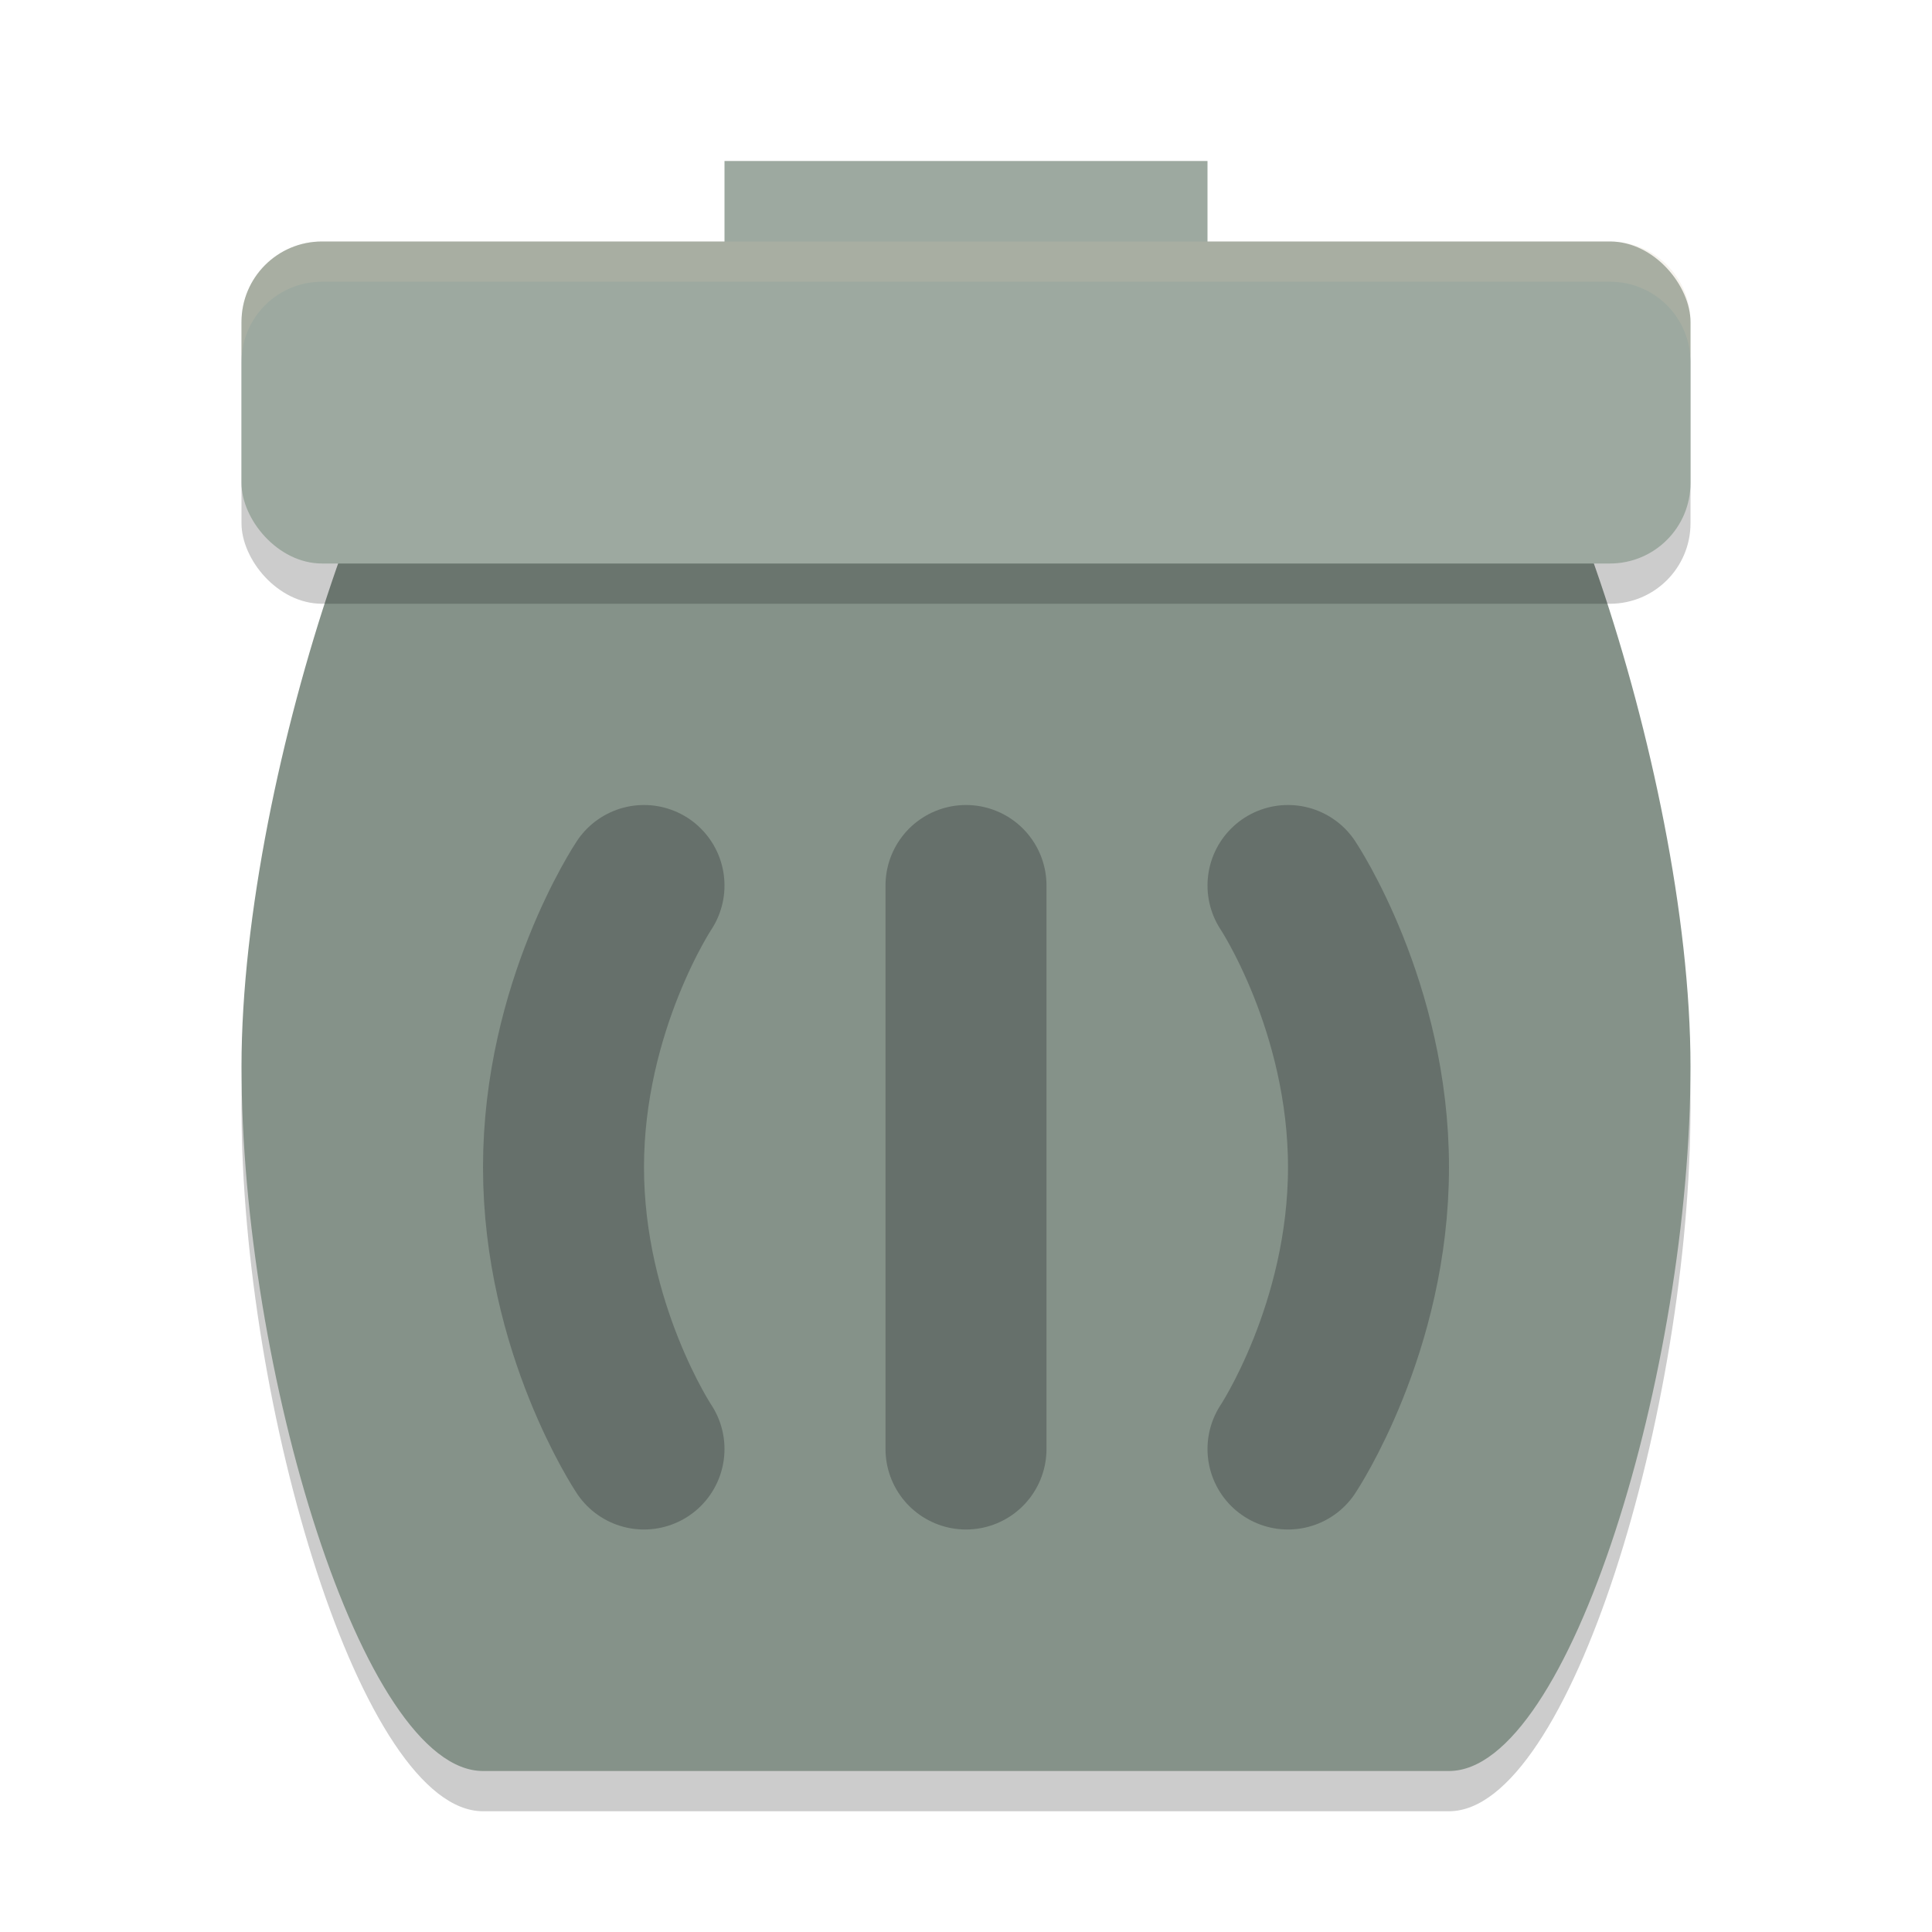 <svg xmlns="http://www.w3.org/2000/svg" width="24" height="24" version="1">
 <path style="opacity:0.2" d="M 6,4.5 H 18 C 19,4.5 21,10 21,13.75 21,17.5 19.5,22.5 18,22.5 H 6 C 4.5,22.5 3,17.5 3,13.75 3,10 5,4.5 6,4.5 Z"/>
 <path style="fill:#859289" d="M 6,4 H 18 C 19,4 21,9.5 21,13.25 21,17 19.5,22 18,22 H 6 C 4.5,22 3,17 3,13.25 3,9.5 5,4 6,4 Z"/>
 <rect style="fill:#9da9a0" width="6" height="2" x="9" y="2"/>
 <rect style="opacity:0.2" width="18" height="4" x="3" y="3.5" rx="1" ry="1"/>
 <rect style="fill:#9da9a0" width="18" height="4" x="3" y="3" rx="1" ry="1"/>
 <path style="opacity:0.3;fill:none;stroke:#1e2326;stroke-width:2;stroke-linecap:round" d="M 16,11 C 16,11 17,12.5 17,14.5 17,16.5 16,18 16,18 M 12,11 V 18 M 8,11 C 8,11 7,12.5 7,14.5 7,16.5 8,18 8,18"/>
 <path style="fill:#d3c6aa;opacity:0.2" d="M 4 3 C 3.446 3 3 3.446 3 4 L 3 4.5 C 3 3.946 3.446 3.5 4 3.5 L 20 3.5 C 20.554 3.5 21 3.946 21 4.5 L 21 4 C 21 3.446 20.554 3 20 3 L 4 3 z"/>
</svg>
